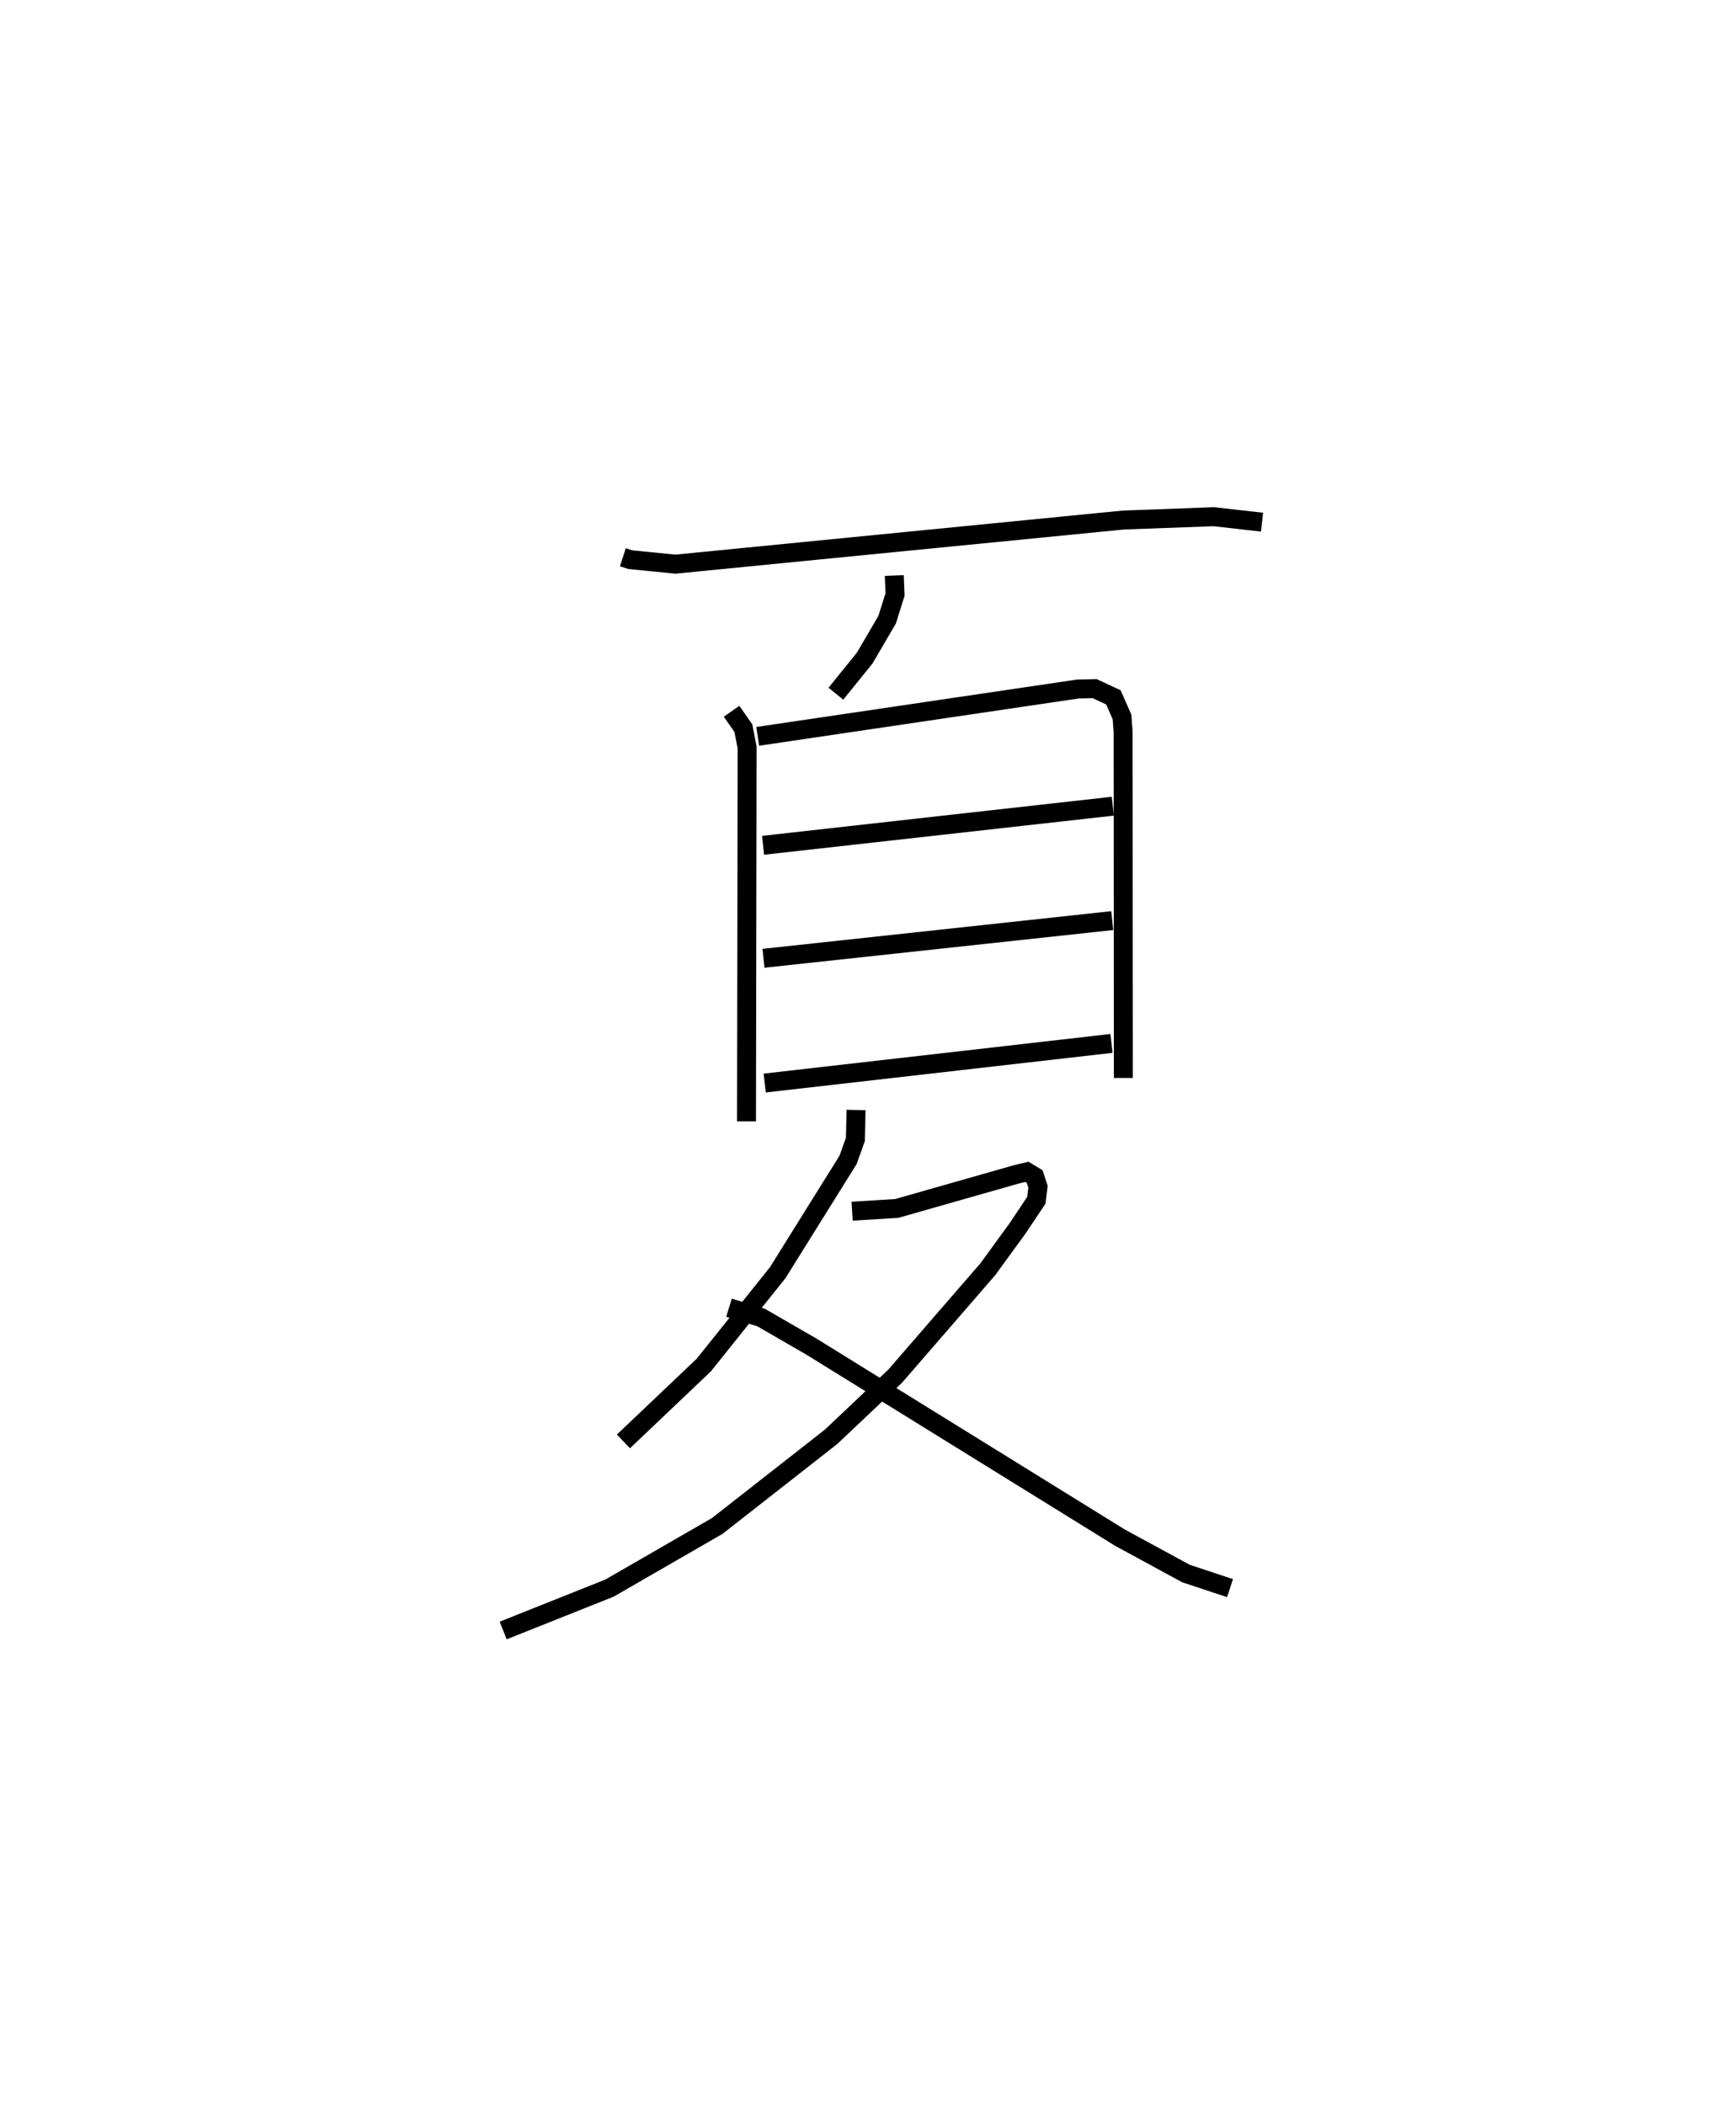 <?xml version="1.0" encoding="utf-8" ?>
<svg baseProfile="full" height="110.954" version="1.1" width="91.558" xmlns="http://www.w3.org/2000/svg" xmlns:ev="http://www.w3.org/2001/xml-events" xmlns:xlink="http://www.w3.org/1999/xlink"><defs /><rect fill="white" height="110.954" width="91.558" x="0" y="0" /><path d="M25,25 m0.0,0.0 m7.85,4.377 l0.393,0.127 2.378,0.236 l23.617,-2.325 4.784,-0.176 l2.538,0.288 m-19.394,2.813 l0.038,1.004 -0.415,1.322 l-1.184,2.025 -1.52,1.878 m-5.501,0.927 l0.622,0.891 0.198,1.022 l-0.033,19.706 m0.591,-20.297 l16.875,-2.494 0.896,-0.021 l0.988,0.458 0.456,1.036 l0.058,0.805 0.012,18.225 m-19.002,-12.266 l18.445,-2.061 m-18.422,8.018 l18.392,-1.987 m-18.328,8.563 l18.288,-2.089 m-13.471,3.51 l-0.035,1.55 -0.385,1.078 l-3.708,5.944 -3.903,4.875 l-4.237,4.024 m12.062,-12.136 l2.348,-0.144 6.326,-1.801 l0.544,-0.128 0.406,0.245 l0.178,0.539 -0.087,0.714 l-0.986,1.474 -1.58,2.169 l-4.879,5.628 -3.382,3.198 l-6.004,4.7 -5.682,3.276 l-5.607,2.234 m11.911,-17.017 l1.696,0.521 2.649,1.53 l16.269,10.069 3.483,1.893 l2.327,0.772 " fill="none" stroke="black" stroke-width="1" /></svg>
